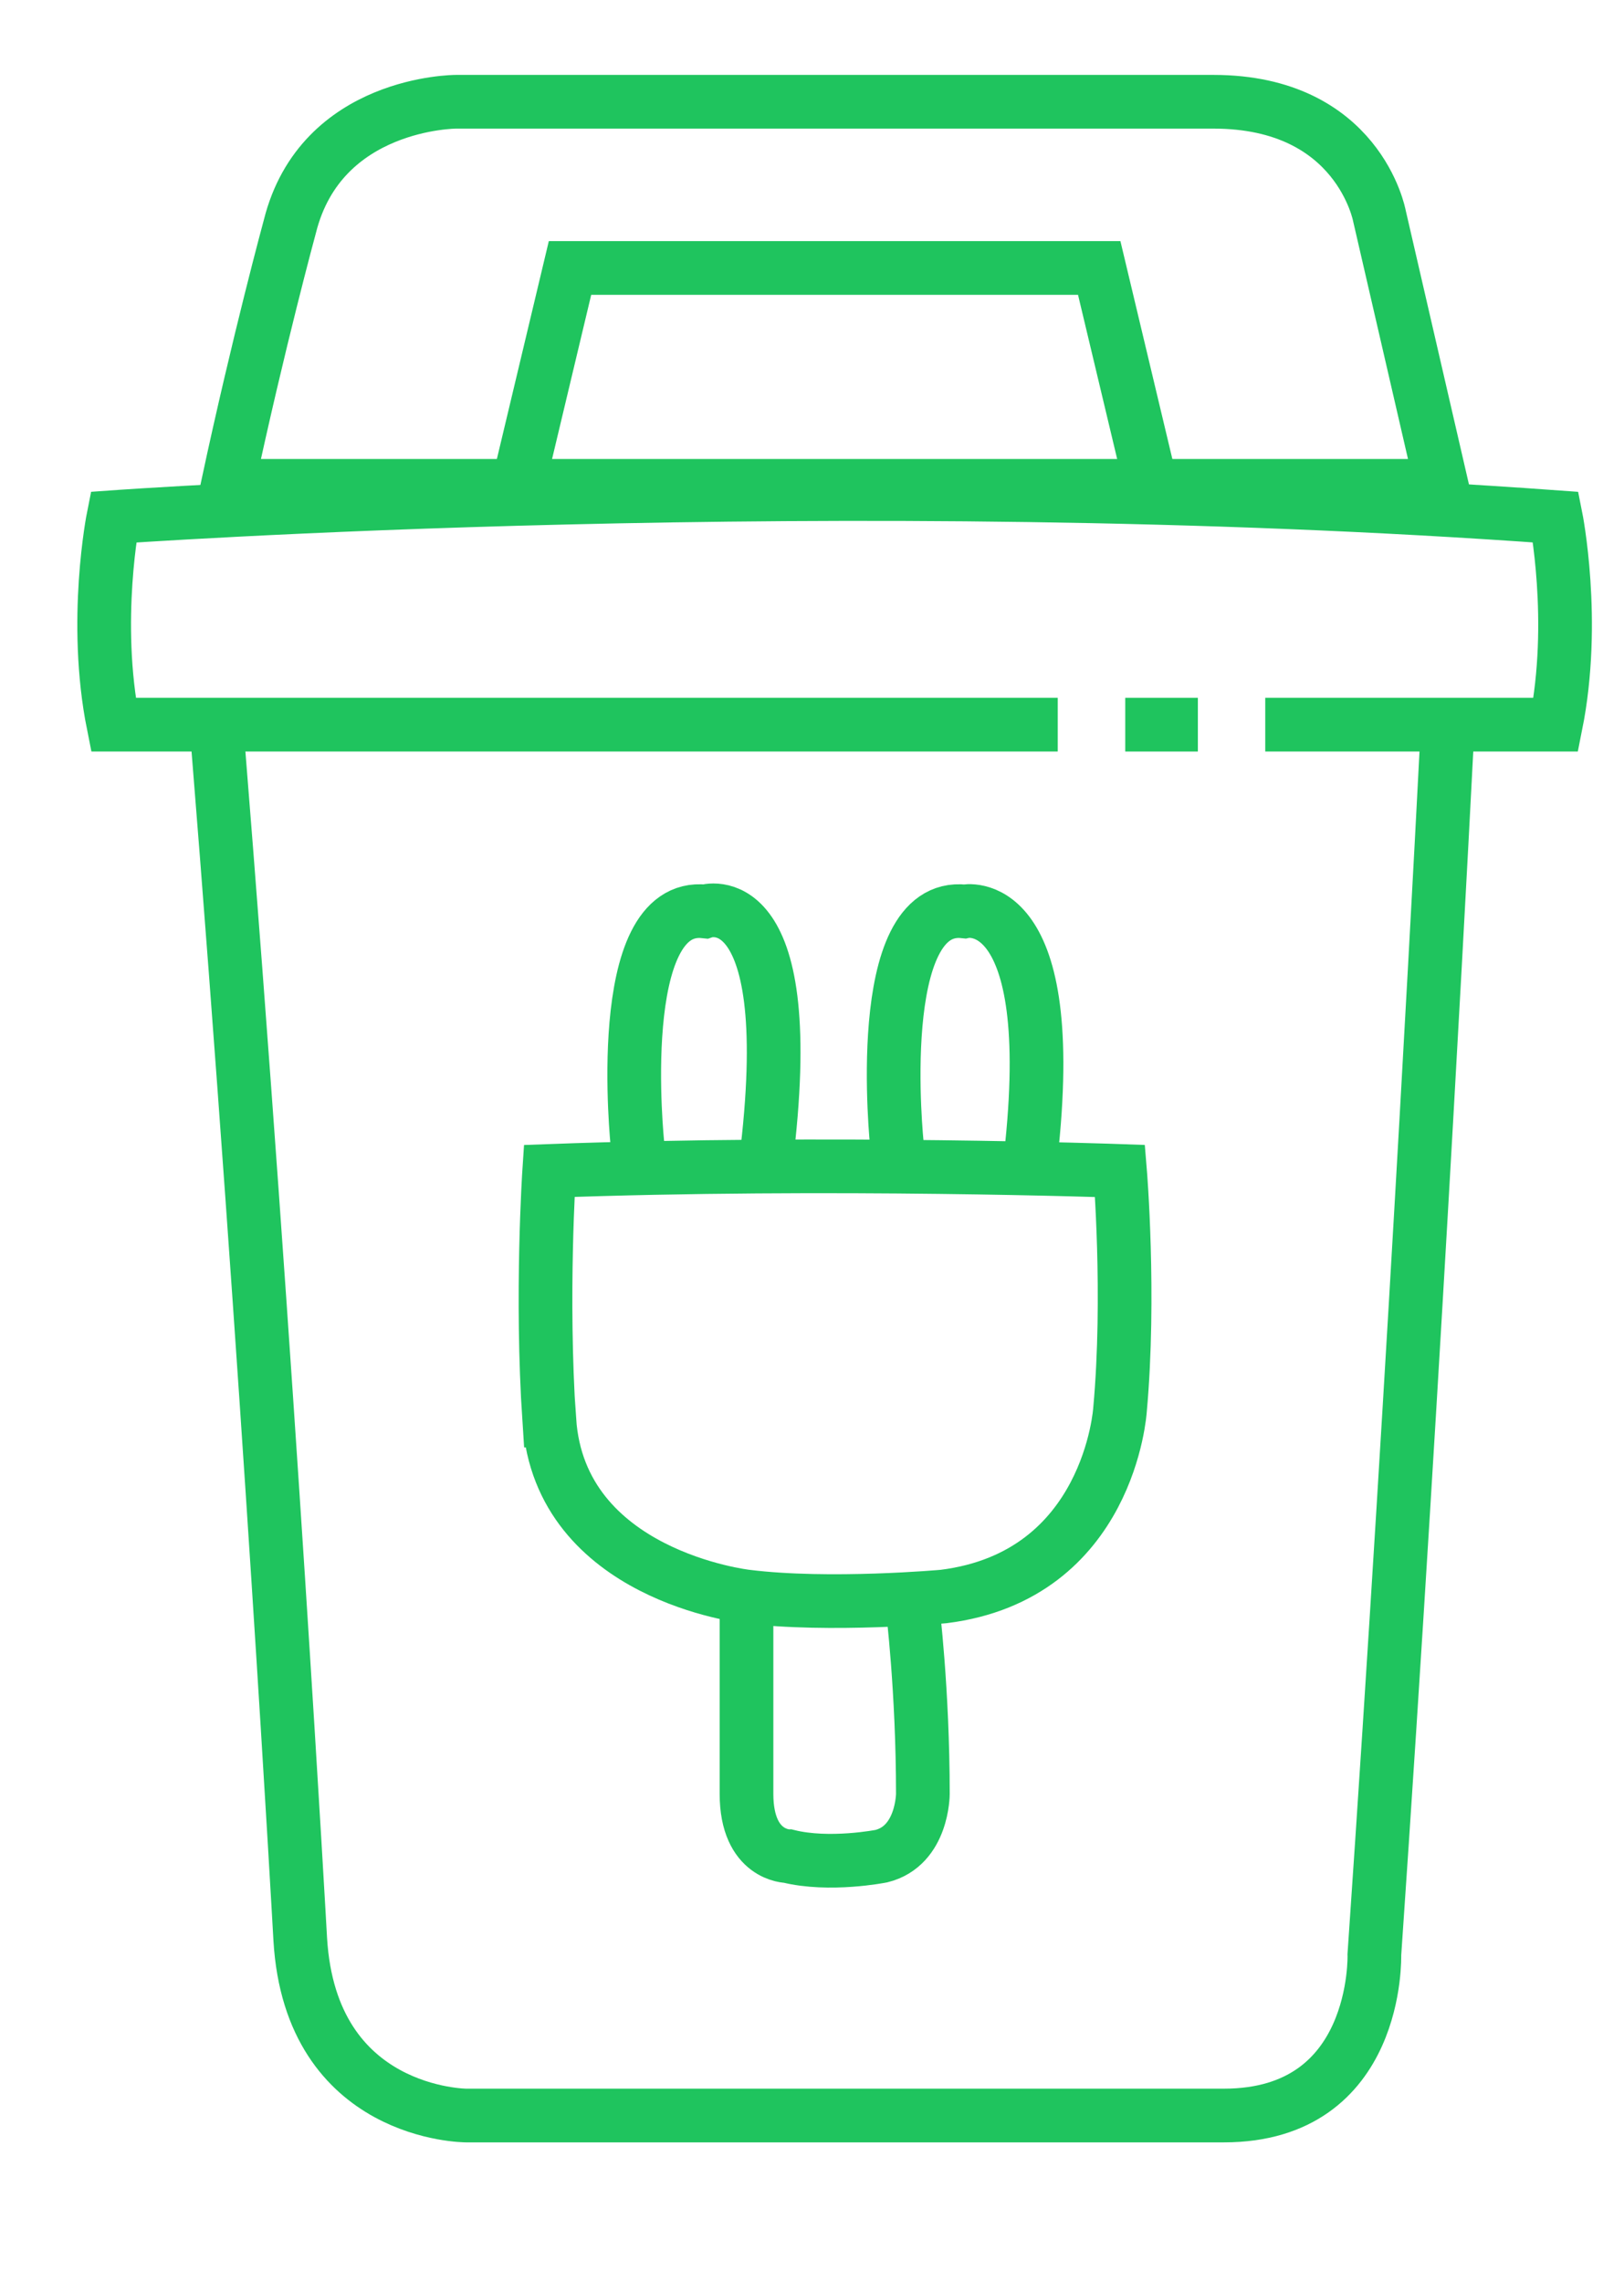 <?xml version="1.0" encoding="UTF-8"?><svg id="Layer_1" xmlns="http://www.w3.org/2000/svg" xmlns:xlink="http://www.w3.org/1999/xlink" viewBox="0 0 121 170"><defs><style>.cls-1{filter:url(#drop-shadow-11);}.cls-1,.cls-2,.cls-3,.cls-4,.cls-5,.cls-6,.cls-7,.cls-8,.cls-9{fill:none;stroke:#1fc45e;stroke-miterlimit:10;stroke-width:4px;}.cls-2{filter:url(#drop-shadow-10);}.cls-3{filter:url(#drop-shadow-7);}.cls-4{filter:url(#drop-shadow-4);}.cls-5{filter:url(#drop-shadow-5);}.cls-6{filter:url(#drop-shadow-9);}.cls-7{filter:url(#drop-shadow-6);}.cls-8{filter:url(#drop-shadow-8);}.cls-9{filter:url(#drop-shadow-3);}</style><filter id="drop-shadow-3" filterUnits="userSpaceOnUse"><feOffset dx="4" dy="4"/><feGaussianBlur result="blur" stdDeviation="2"/><feFlood flood-color="#1fc45e" flood-opacity=".25"/><feComposite in2="blur" operator="in"/><feComposite in="SourceGraphic"/></filter><filter id="drop-shadow-4" filterUnits="userSpaceOnUse"><feOffset dx="4" dy="4"/><feGaussianBlur result="blur-2" stdDeviation="2"/><feFlood flood-color="#1fc45e" flood-opacity=".25"/><feComposite in2="blur-2" operator="in"/><feComposite in="SourceGraphic"/></filter><filter id="drop-shadow-5" filterUnits="userSpaceOnUse"><feOffset dx="4" dy="4"/><feGaussianBlur result="blur-3" stdDeviation="2"/><feFlood flood-color="#1fc45e" flood-opacity=".25"/><feComposite in2="blur-3" operator="in"/><feComposite in="SourceGraphic"/></filter><filter id="drop-shadow-6" filterUnits="userSpaceOnUse"><feOffset dx="4" dy="4"/><feGaussianBlur result="blur-4" stdDeviation="2"/><feFlood flood-color="#1fc45e" flood-opacity=".25"/><feComposite in2="blur-4" operator="in"/><feComposite in="SourceGraphic"/></filter><filter id="drop-shadow-7" filterUnits="userSpaceOnUse"><feOffset dx="4" dy="4"/><feGaussianBlur result="blur-5" stdDeviation="2"/><feFlood flood-color="#1fc45e" flood-opacity=".25"/><feComposite in2="blur-5" operator="in"/><feComposite in="SourceGraphic"/></filter><filter id="drop-shadow-8" filterUnits="userSpaceOnUse"><feOffset dx="4" dy="4"/><feGaussianBlur result="blur-6" stdDeviation="2"/><feFlood flood-color="#1fc45e" flood-opacity=".25"/><feComposite in2="blur-6" operator="in"/><feComposite in="SourceGraphic"/></filter><filter id="drop-shadow-9" filterUnits="userSpaceOnUse"><feOffset dx="4" dy="4"/><feGaussianBlur result="blur-7" stdDeviation="2"/><feFlood flood-color="#1fc45e" flood-opacity=".25"/><feComposite in2="blur-7" operator="in"/><feComposite in="SourceGraphic"/></filter><filter id="drop-shadow-10" filterUnits="userSpaceOnUse"><feOffset dx="4" dy="4"/><feGaussianBlur result="blur-8" stdDeviation="2"/><feFlood flood-color="#1fc45e" flood-opacity=".25"/><feComposite in2="blur-8" operator="in"/><feComposite in="SourceGraphic"/></filter><filter id="drop-shadow-11" filterUnits="userSpaceOnUse"><feOffset dx="4" dy="4"/><feGaussianBlur result="blur-9" stdDeviation="2"/><feFlood flood-color="#1fc45e" flood-opacity=".25"/><feComposite in2="blur-9" operator="in"/><feComposite in="SourceGraphic"/></filter></defs><polygon class="cls-9" points="81.77 32.19 77.9 15.96 38.47 15.96 34.6 32.19 81.77 32.19"/><path class="cls-4" d="M81.38,32.19h22.04l-4.64-20.1s-1.55-8.51-12.37-8.51H29.97s-10.05,0-12.37,9.28c0,0-2.32,8.51-4.64,19.33h22.04"/><path class="cls-5" d="M90.27,49.98c11.6,0,21.65,0,21.65,0,1.55-7.73,0-15.46,0-15.46-53.35-3.87-107.47,0-107.47,0,0,0-1.55,7.73,0,15.46,0,0,34.79,0,70.36,0"/><path class="cls-7" d="M85.25,49.98h-5.41"/><path class="cls-3" d="M103.81,51.14s-2.32,45.62-5.41,90.46c0,0,.39,11.98-11.21,11.98H30.74s-11.6,0-12.37-13.14c0,0-2.32-41.75-6.19-89.69"/><path class="cls-8" d="M63.99,115.7s.77,6.19.77,13.92c0,0,0,3.87-3.09,4.64,0,0-3.87.77-6.96,0,0,0-3.09,0-3.09-4.64v-14.69"/><path class="cls-6" d="M36.92,101.78c-.62-9.29,0-18.56,0-18.56,20.88-.77,42.53,0,42.53,0,0,0,.77,9.28,0,17.78,0,0-.77,12.37-13.14,13.92,0,0-8.51.77-14.69,0,0,0-13.92-1.55-14.69-13.14Z"/><path class="cls-2" d="M43.5,81.29s-1.93-18.17,5.03-17.4c0,0,6.96-2.32,4.64,17.78"/><path class="cls-1" d="M62.83,81.29s-1.93-18.17,5.03-17.4c0,0,6.96-1.55,5.03,17.4"/></svg>